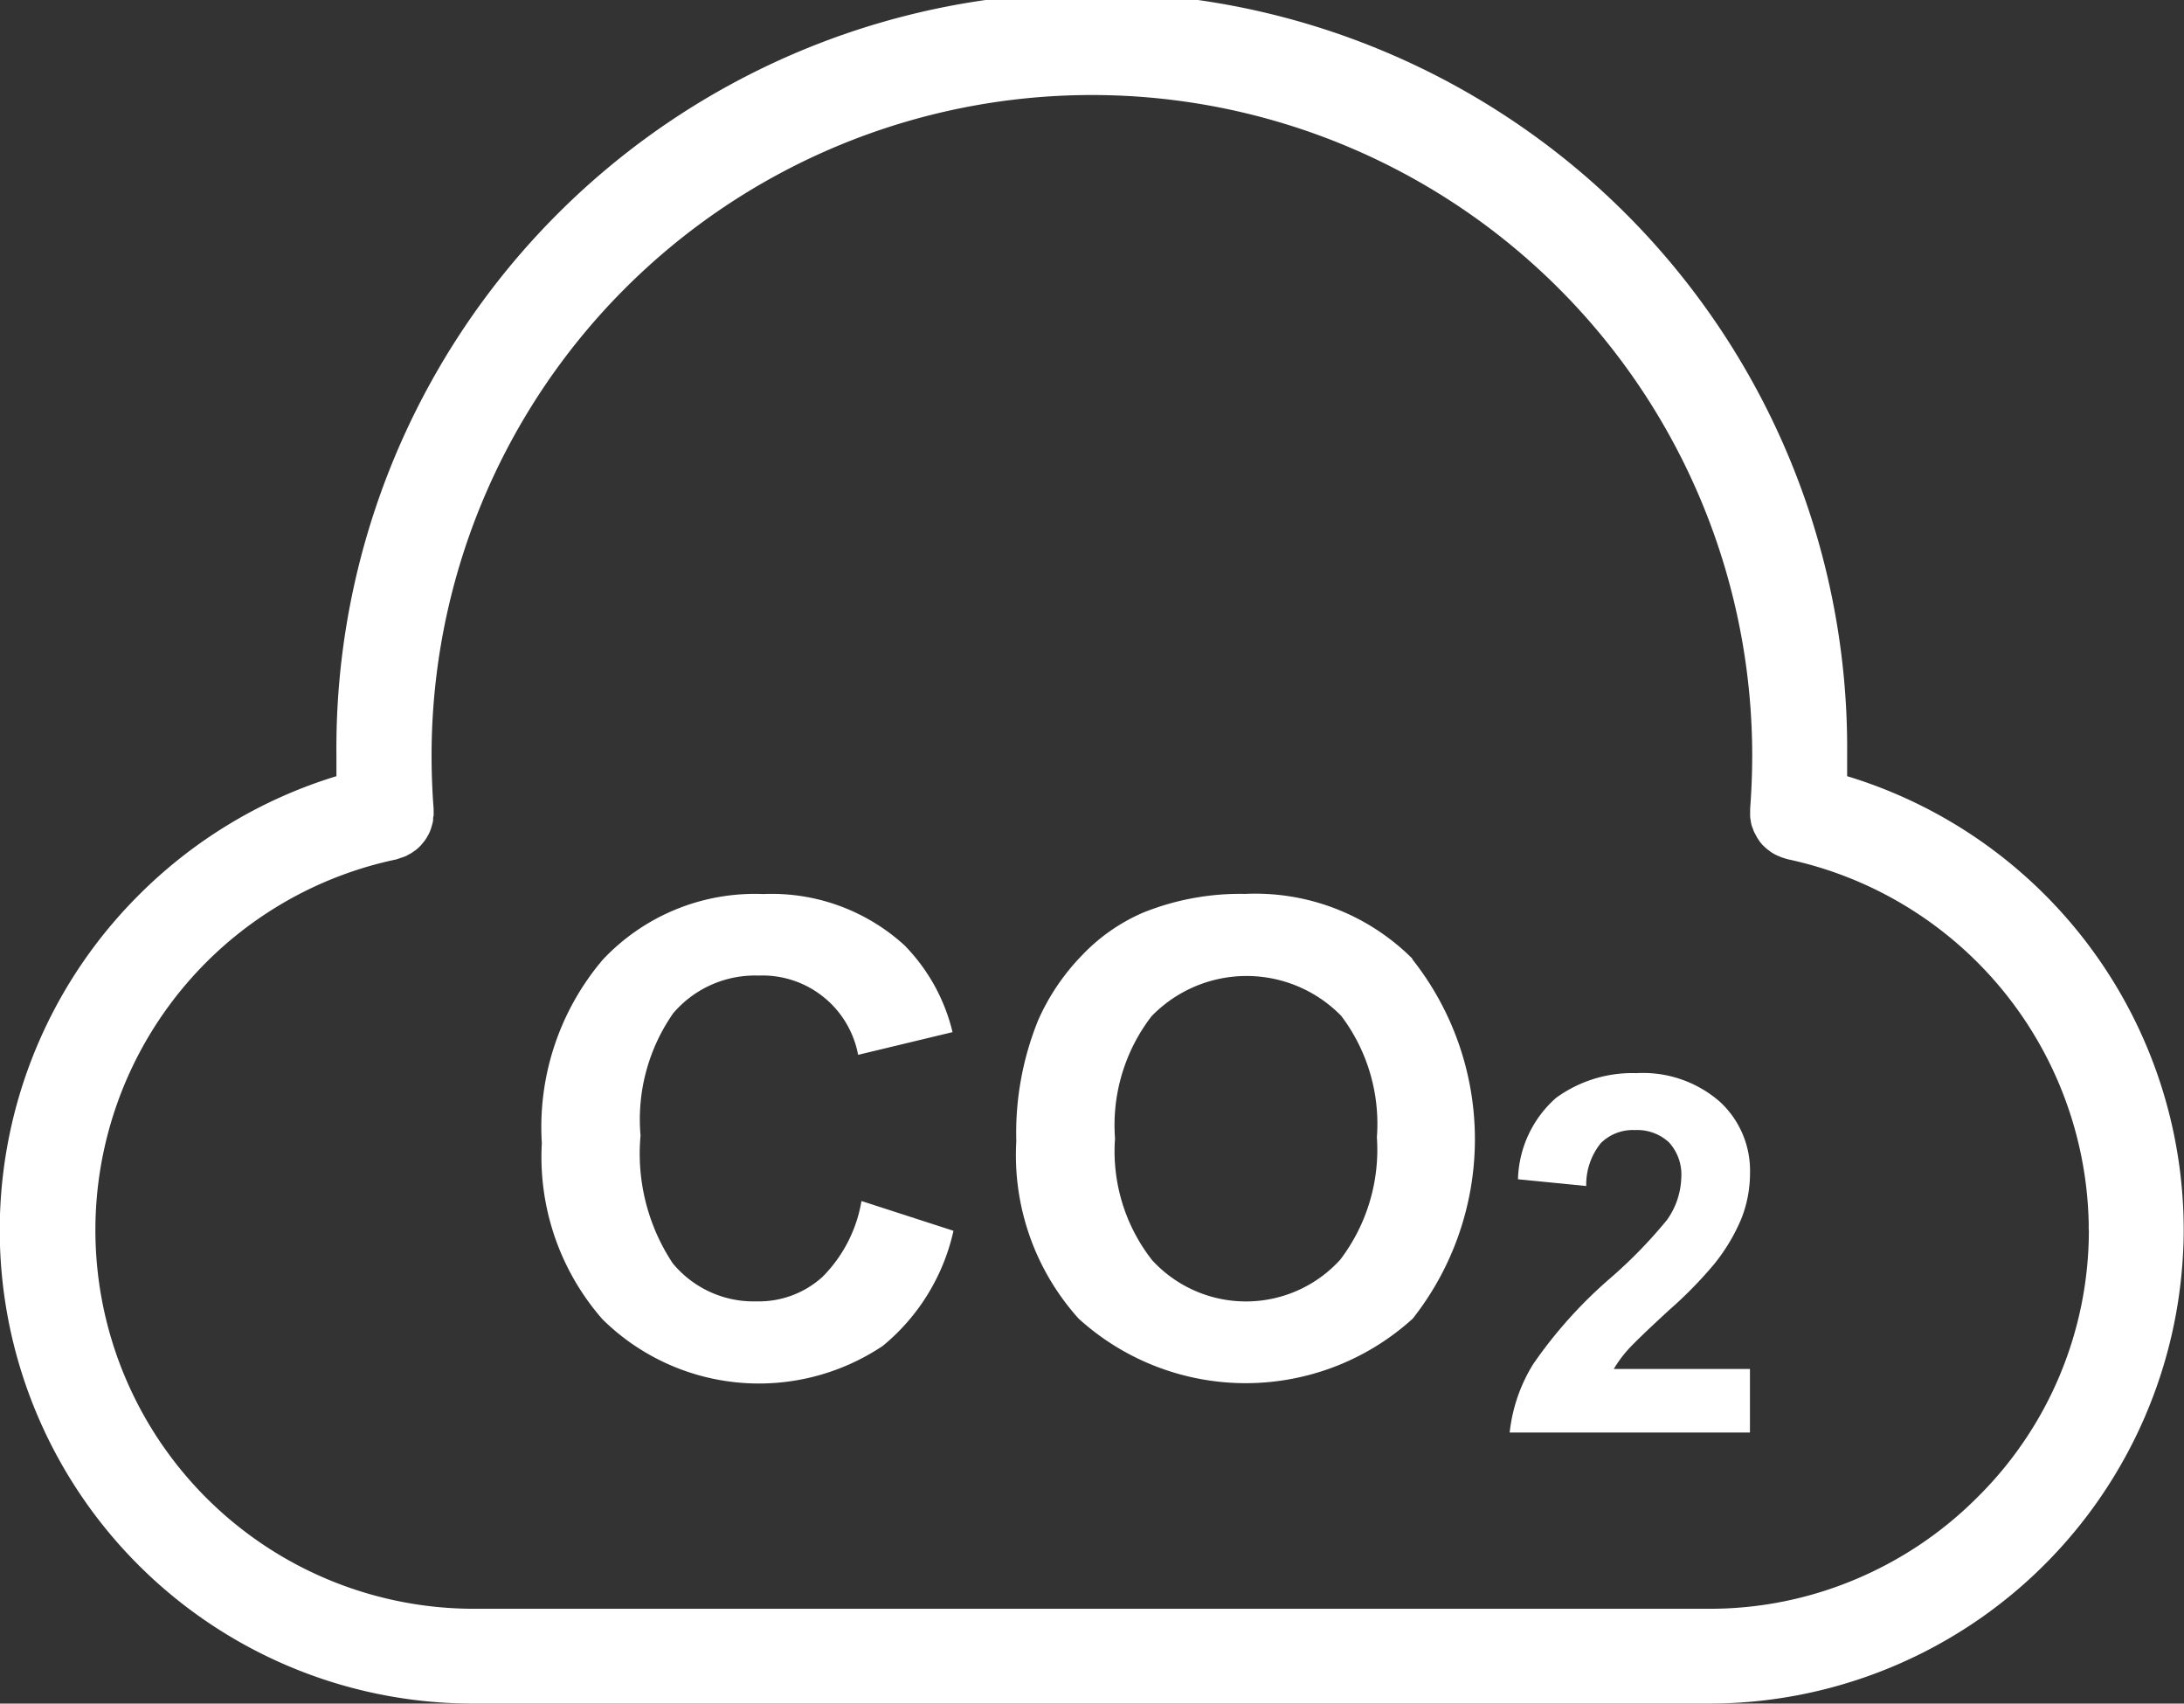 <svg xmlns="http://www.w3.org/2000/svg" width="29.933" height="23.342" viewBox="0 0 29.933 23.342">
    <rect x="0" y="0" width="29.933" height="23.342" fill="#333333" stroke="none"/>
    <g data-name="co2 gas icon 1">
        <g data-name="Group 2410">
            <path data-name="Path 247" d="M1017.916 1279.835v-.283a10.353 10.353 0 1 0-20.705 0v.283a6.52 6.52 0 0 0-2.709 1.629 6.486 6.486 0 0 0 4.585 11.078h16.948a6.506 6.506 0 0 0 6.484-6.151 5.5 5.5 0 0 0 .01-.341 6.5 6.5 0 0 0-4.613-6.215zm3.313 6.215a5.14 5.14 0 0 1-1.524 3.662 5.2 5.2 0 0 1-1.683 1.131 5.133 5.133 0 0 1-1.982.4h-16.949a5.189 5.189 0 0 1-1.062-10.267l.037-.012.049-.017a.349.349 0 0 0 .059-.023c.019-.01.037-.022.056-.03l.054-.037a.331.331 0 0 0 .049-.04.567.567 0 0 0 .042-.042l.04-.049c.012-.017.024-.032.035-.052s.021-.035.03-.054.017-.037.023-.056a.585.585 0 0 0 .019-.064.269.269 0 0 0 .014-.064c0-.019 0-.04.007-.061a.5.5 0 0 0 0-.054V1280.283a9.494 9.494 0 0 1-.028-.731 9.05 9.05 0 0 1 18.1 0c0 .24-.01.486-.028.727v.044a.5.5 0 0 0 0 .054.251.251 0 0 0 .007.061.372.372 0 0 0 .033.122.238.238 0 0 0 .023.056l.03.056c.011.019.021.032.035.054s.026.03.037.047l.047.044a.327.327 0 0 0 .047.037.417.417 0 0 0 .052.037c.019.01.037.021.058.03l.056.024.052.017.037.011a5.212 5.212 0 0 1 4.126 4.99v.09z" transform="translate(-992.6 -1269.2)" style="fill:#fff"/>
        </g>
        <g data-name="Group 2414">
            <g data-name="Group 2411">
                <path data-name="Path 248" d="M1804.374 2594.209a1.921 1.921 0 0 1-.537 1.042 1.3 1.3 0 0 1-.9.333 1.437 1.437 0 0 1-1.15-.522 2.72 2.72 0 0 1-.441-1.75 2.538 2.538 0 0 1 .448-1.676 1.474 1.474 0 0 1 1.169-.516 1.333 1.333 0 0 1 1.365 1.086l1.294-.311a2.542 2.542 0 0 0-.661-1.192 2.7 2.7 0 0 0-1.933-.7 2.859 2.859 0 0 0-2.2.9 3.541 3.541 0 0 0-.835 2.513 3.378 3.378 0 0 0 .83 2.412 3.052 3.052 0 0 0 3.843.366 2.837 2.837 0 0 0 .969-1.577z" transform="translate(-1792.567 -2577.753)" style="fill:#fff"/>
            </g>
            <g data-name="Group 2412">
                <path data-name="Path 249" d="M2496.126 2590.988a3.046 3.046 0 0 0-2.292-.888 3.56 3.56 0 0 0-1.4.257 2.542 2.542 0 0 0-.837.585 3.026 3.026 0 0 0-.6.888 4.107 4.107 0 0 0-.3 1.66 3.345 3.345 0 0 0 .855 2.43 3.406 3.406 0 0 0 4.578 0 3.973 3.973 0 0 0-.007-4.927zm-.995 4.13a1.745 1.745 0 0 1-2.573 0 2.419 2.419 0 0 1-.508-1.667 2.446 2.446 0 0 1 .5-1.674 1.813 1.813 0 0 1 2.6-.006 2.452 2.452 0 0 1 .489 1.663 2.488 2.488 0 0 1-.507 1.684z" transform="translate(-2476.768 -2577.852)" style="fill:#fff"/>
            </g>
            <g data-name="Group 2413">
                <path data-name="Path 250" d="M3210.52 2854.891c.08-.089.269-.271.564-.543a5.733 5.733 0 0 0 .616-.627 2.566 2.566 0 0 0 .376-.626 1.7 1.7 0 0 0 .119-.628 1.283 1.283 0 0 0-.413-.975 1.6 1.6 0 0 0-1.143-.392 1.777 1.777 0 0 0-1.1.337 1.537 1.537 0 0 0-.524 1.117l.935.092a.906.906 0 0 1 .2-.587.623.623 0 0 1 .469-.179.639.639 0 0 1 .466.169.653.653 0 0 1 .168.484 1.049 1.049 0 0 1-.195.577 6.484 6.484 0 0 1-.779.8 6.225 6.225 0 0 0-1.056 1.177 2.23 2.23 0 0 0-.322.937h3.293v-.871h-1.866a1.693 1.693 0 0 1 .192-.262z" transform="translate(-3188.21 -2836.396)" style="fill:#fff"/>
            </g>
        </g>
    </g>
</svg>
